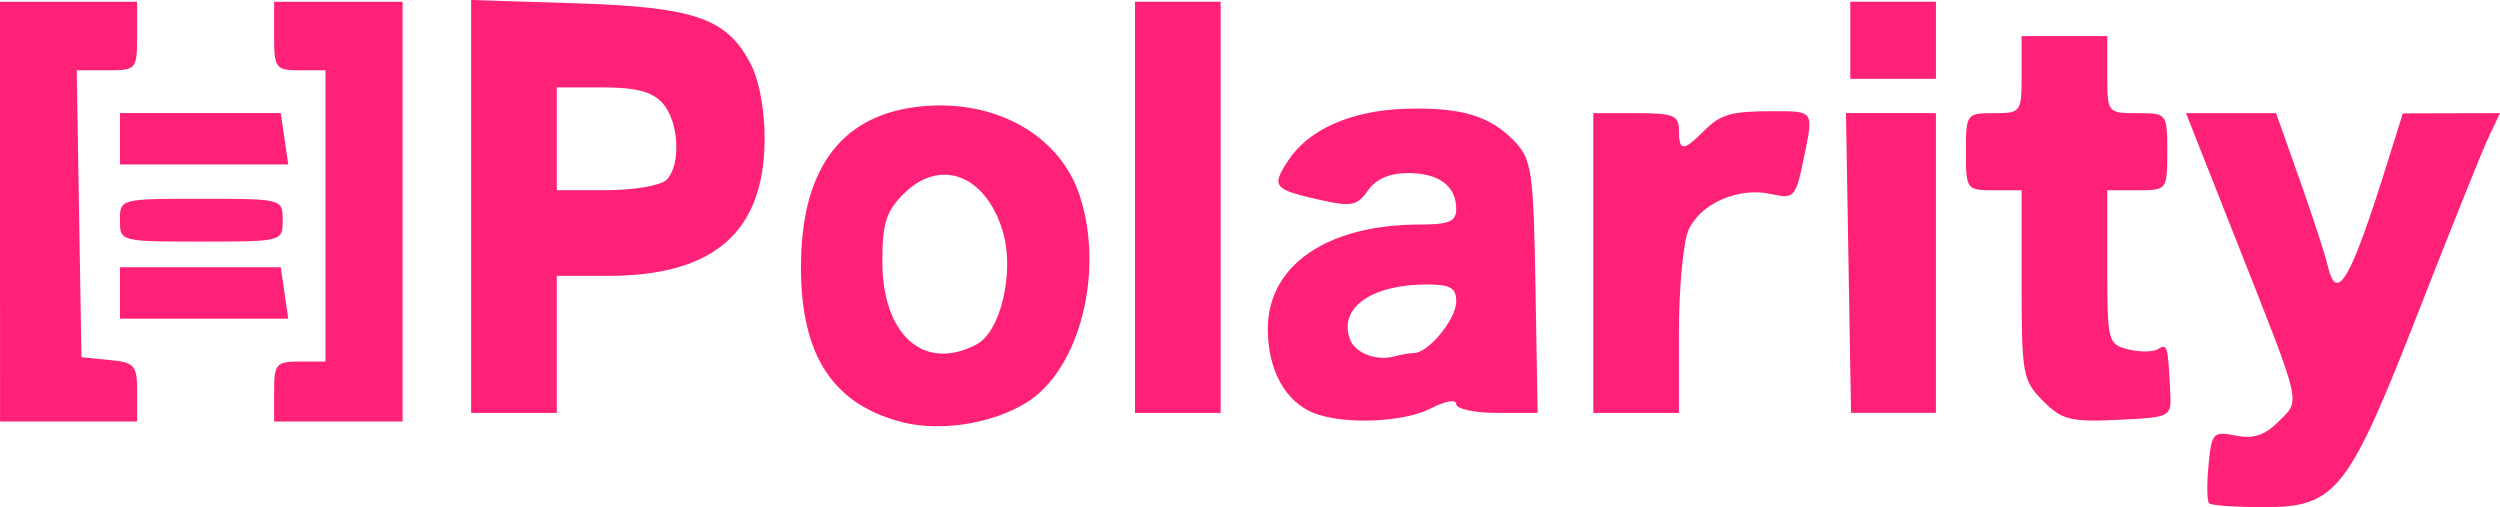<?xml version="1.0" encoding="UTF-8" standalone="no"?>
<!-- Created with Inkscape (http://www.inkscape.org/) -->

<svg
   width="77.218mm"
   height="15.664mm"
   viewBox="0 0 77.218 15.664"
   version="1.1"
   id="svg5"
   inkscape:version="1.1.2 (0a00cf5339, 2022-02-04)"
   sodipodi:docname="polarity.svg"
   xmlns:inkscape="http://www.inkscape.org/namespaces/inkscape"
   xmlns:sodipodi="http://sodipodi.sourceforge.net/DTD/sodipodi-0.dtd"
   xmlns="http://www.w3.org/2000/svg"
   xmlns:svg="http://www.w3.org/2000/svg">
  <sodipodi:namedview
     id="namedview7"
     pagecolor="#ffffff"
     bordercolor="#666666"
     borderopacity="1.0"
     inkscape:pageshadow="2"
     inkscape:pageopacity="0.0"
     inkscape:pagecheckerboard="0"
     inkscape:document-units="mm"
     showgrid="false"
     fit-margin-top="0"
     fit-margin-left="0"
     fit-margin-right="0"
     fit-margin-bottom="0"
     inkscape:zoom="0.77771465"
     inkscape:cx="129.86768"
     inkscape:cy="210.23135"
     inkscape:window-width="3778"
     inkscape:window-height="1536"
     inkscape:window-x="0"
     inkscape:window-y="0"
     inkscape:window-maximized="1"
     inkscape:current-layer="layer1" />
  <defs
     id="defs2" />
  <g
     inkscape:label="Layer 1"
     inkscape:groupmode="layer"
     id="layer1"
     transform="translate(-70.889,-92.727)">
    <path
       style="fill:#ff2178;fill-opacity:1;stroke-width:0.265"
       d="m 139.121,108.273 c -0.065,-0.065 -0.073,-0.596 -0.017,-1.179 0.096,-1.003 0.141,-1.052 0.841,-0.912 0.542,0.108 0.894,-0.007 1.321,-0.433 0.684,-0.684 0.753,-0.386 -1.264,-5.493 l -1.594,-4.035 h 1.391 1.391 l 0.727,2.051 c 0.4,1.128 0.789,2.318 0.864,2.646 0.279,1.219 0.704,0.491 1.849,-3.171 l 0.475,-1.518 1.501,-0.004 1.501,-0.004 -0.346,0.728 c -0.19,0.4 -1.159,2.811 -2.153,5.358 -2.193,5.62 -2.56,6.085 -4.805,6.085 -0.86,0 -1.617,-0.053 -1.682,-0.119 z m -40.346,-2.502 c -2.154,-0.544 -3.147,-2.056 -3.147,-4.788 0,-2.968 1.183,-4.634 3.512,-4.947 2.366,-0.317 4.462,0.804 5.096,2.725 0.777,2.356 2.5e-4,5.386 -1.641,6.401 -1.053,0.651 -2.648,0.905 -3.82,0.609 z m 2.285,-2.411 c 0.745,-0.399 1.172,-2.249 0.803,-3.481 -0.528,-1.762 -1.936,-2.292 -3.072,-1.157 -0.529,0.529 -0.649,0.914 -0.649,2.081 0,2.285 1.3,3.423 2.919,2.557 z M 70.889,99.264 v -6.482 h 2.117 2.117 v 1.058 c 0,1.035 -0.021,1.058 -0.932,1.058 h -0.932 l 0.073,4.432 0.073,4.432 0.86,0.083 c 0.787,0.076 0.86,0.16 0.86,0.992 v 0.909 h -2.117 -2.117 z m 8.467,5.556 c 0,-0.853 0.063,-0.926 0.794,-0.926 h 0.794 v -4.498 -4.498 h -0.794 c -0.75,0 -0.794,-0.059 -0.794,-1.058 v -1.058 h 1.984 1.984 v 6.482 6.482 h -1.984 -1.984 z m 32.109,0.664 c -0.883,-0.356 -1.417,-1.335 -1.417,-2.595 0,-1.967 1.827,-3.223 4.696,-3.227 0.906,-10e-4 1.124,-0.094 1.124,-0.478 0,-0.714 -0.534,-1.111 -1.493,-1.111 -0.563,0 -0.988,0.185 -1.235,0.538 -0.332,0.474 -0.509,0.509 -1.491,0.288 -1.427,-0.321 -1.498,-0.409 -0.974,-1.21 0.631,-0.964 1.943,-1.546 3.605,-1.601 1.737,-0.057 2.65,0.217 3.408,1.024 0.513,0.546 0.568,0.936 0.628,4.484 l 0.066,3.885 -1.257,-2.2e-4 c -0.691,-1.2e-4 -1.257,-0.122 -1.257,-0.272 0,-0.156 -0.333,-0.099 -0.781,0.132 -0.844,0.437 -2.711,0.509 -3.623,0.141 z m 3.102,-1.854 c 0.441,0 1.301,-1.049 1.301,-1.587 0,-0.426 -0.176,-0.529 -0.909,-0.529 -1.725,0 -2.741,0.732 -2.368,1.705 0.161,0.421 0.832,0.67 1.38,0.513 0.194,-0.056 0.462,-0.101 0.595,-0.101 z m 19.426,1.48 c -0.626,-0.626 -0.662,-0.819 -0.662,-3.584 v -2.922 h -0.86 c -0.843,0 -0.86,-0.024 -0.86,-1.191 0,-1.167 0.017,-1.191 0.86,-1.191 0.843,0 0.86,-0.024 0.86,-1.191 v -1.191 h 1.323 1.323 v 1.191 c 0,1.184 0.005,1.191 0.926,1.191 0.921,0 0.926,0.006 0.926,1.191 0,1.184 -0.005,1.191 -0.926,1.191 h -0.926 v 2.376 c 0,2.299 0.021,2.381 0.646,2.538 0.356,0.089 0.772,0.085 0.926,-0.011 0.283,-0.175 0.302,-0.109 0.372,1.314 0.04,0.794 0.039,0.794 -1.614,0.873 -1.467,0.07 -1.728,0.004 -2.315,-0.583 z M 85.441,99.104 v -6.377 l 3.241,0.102 c 3.669,0.116 4.663,0.461 5.395,1.875 0.27,0.521 0.438,1.446 0.429,2.367 -0.026,2.834 -1.581,4.177 -4.837,4.177 h -1.582 v 2.117 2.117 h -1.323 -1.323 z m 6.032,-0.819 c 0.459,-0.459 0.39,-1.81 -0.12,-2.374 -0.32,-0.354 -0.818,-0.484 -1.852,-0.484 h -1.414 v 1.587 1.587 h 1.535 c 0.844,0 1.677,-0.143 1.852,-0.318 z m 14.473,0.846 v -6.35 l 1.323,-1e-5 1.323,-1e-5 v 6.35 6.35 l -1.323,2e-5 -1.323,1e-5 z m 14.155,1.72 v -4.63 h 1.323 c 1.147,0 1.323,0.071 1.323,0.529 0,0.663 0.131,0.663 0.794,0 0.497,-0.497 0.824,-0.588 2.117,-0.588 1.26,0 1.247,-0.018 0.958,1.391 -0.264,1.287 -0.299,1.326 -1.03,1.166 -1,-0.22 -2.168,0.289 -2.54,1.104 -0.164,0.361 -0.299,1.782 -0.299,3.157 v 2.501 h -1.323 -1.323 z m 7.883,-3.2e-4 -0.078,-4.631 1.389,3.1e-4 1.389,3.3e-4 v 4.63 4.63 h -1.311 -1.311 l -0.078,-4.631 z m -53.391,0.926 v -0.794 h 2.484 2.484 l 0.116,0.794 0.116,0.794 h -2.6 -2.6 z m 0,-2.249 c 0,-0.659 0.009,-0.661 2.514,-0.661 2.505,0 2.514,0.002 2.514,0.661 0,0.659 -0.009,0.661 -2.514,0.661 -2.505,0 -2.514,-0.002 -2.514,-0.661 z m 0,-2.514 v -0.794 h 2.484 2.484 l 0.116,0.794 0.116,0.794 h -2.6 -2.6 z m 53.446,-3.043 v -1.191 h 1.323 1.323 v 1.191 1.191 h -1.323 -1.323 z"
       id="path872" />
  </g>
</svg>
